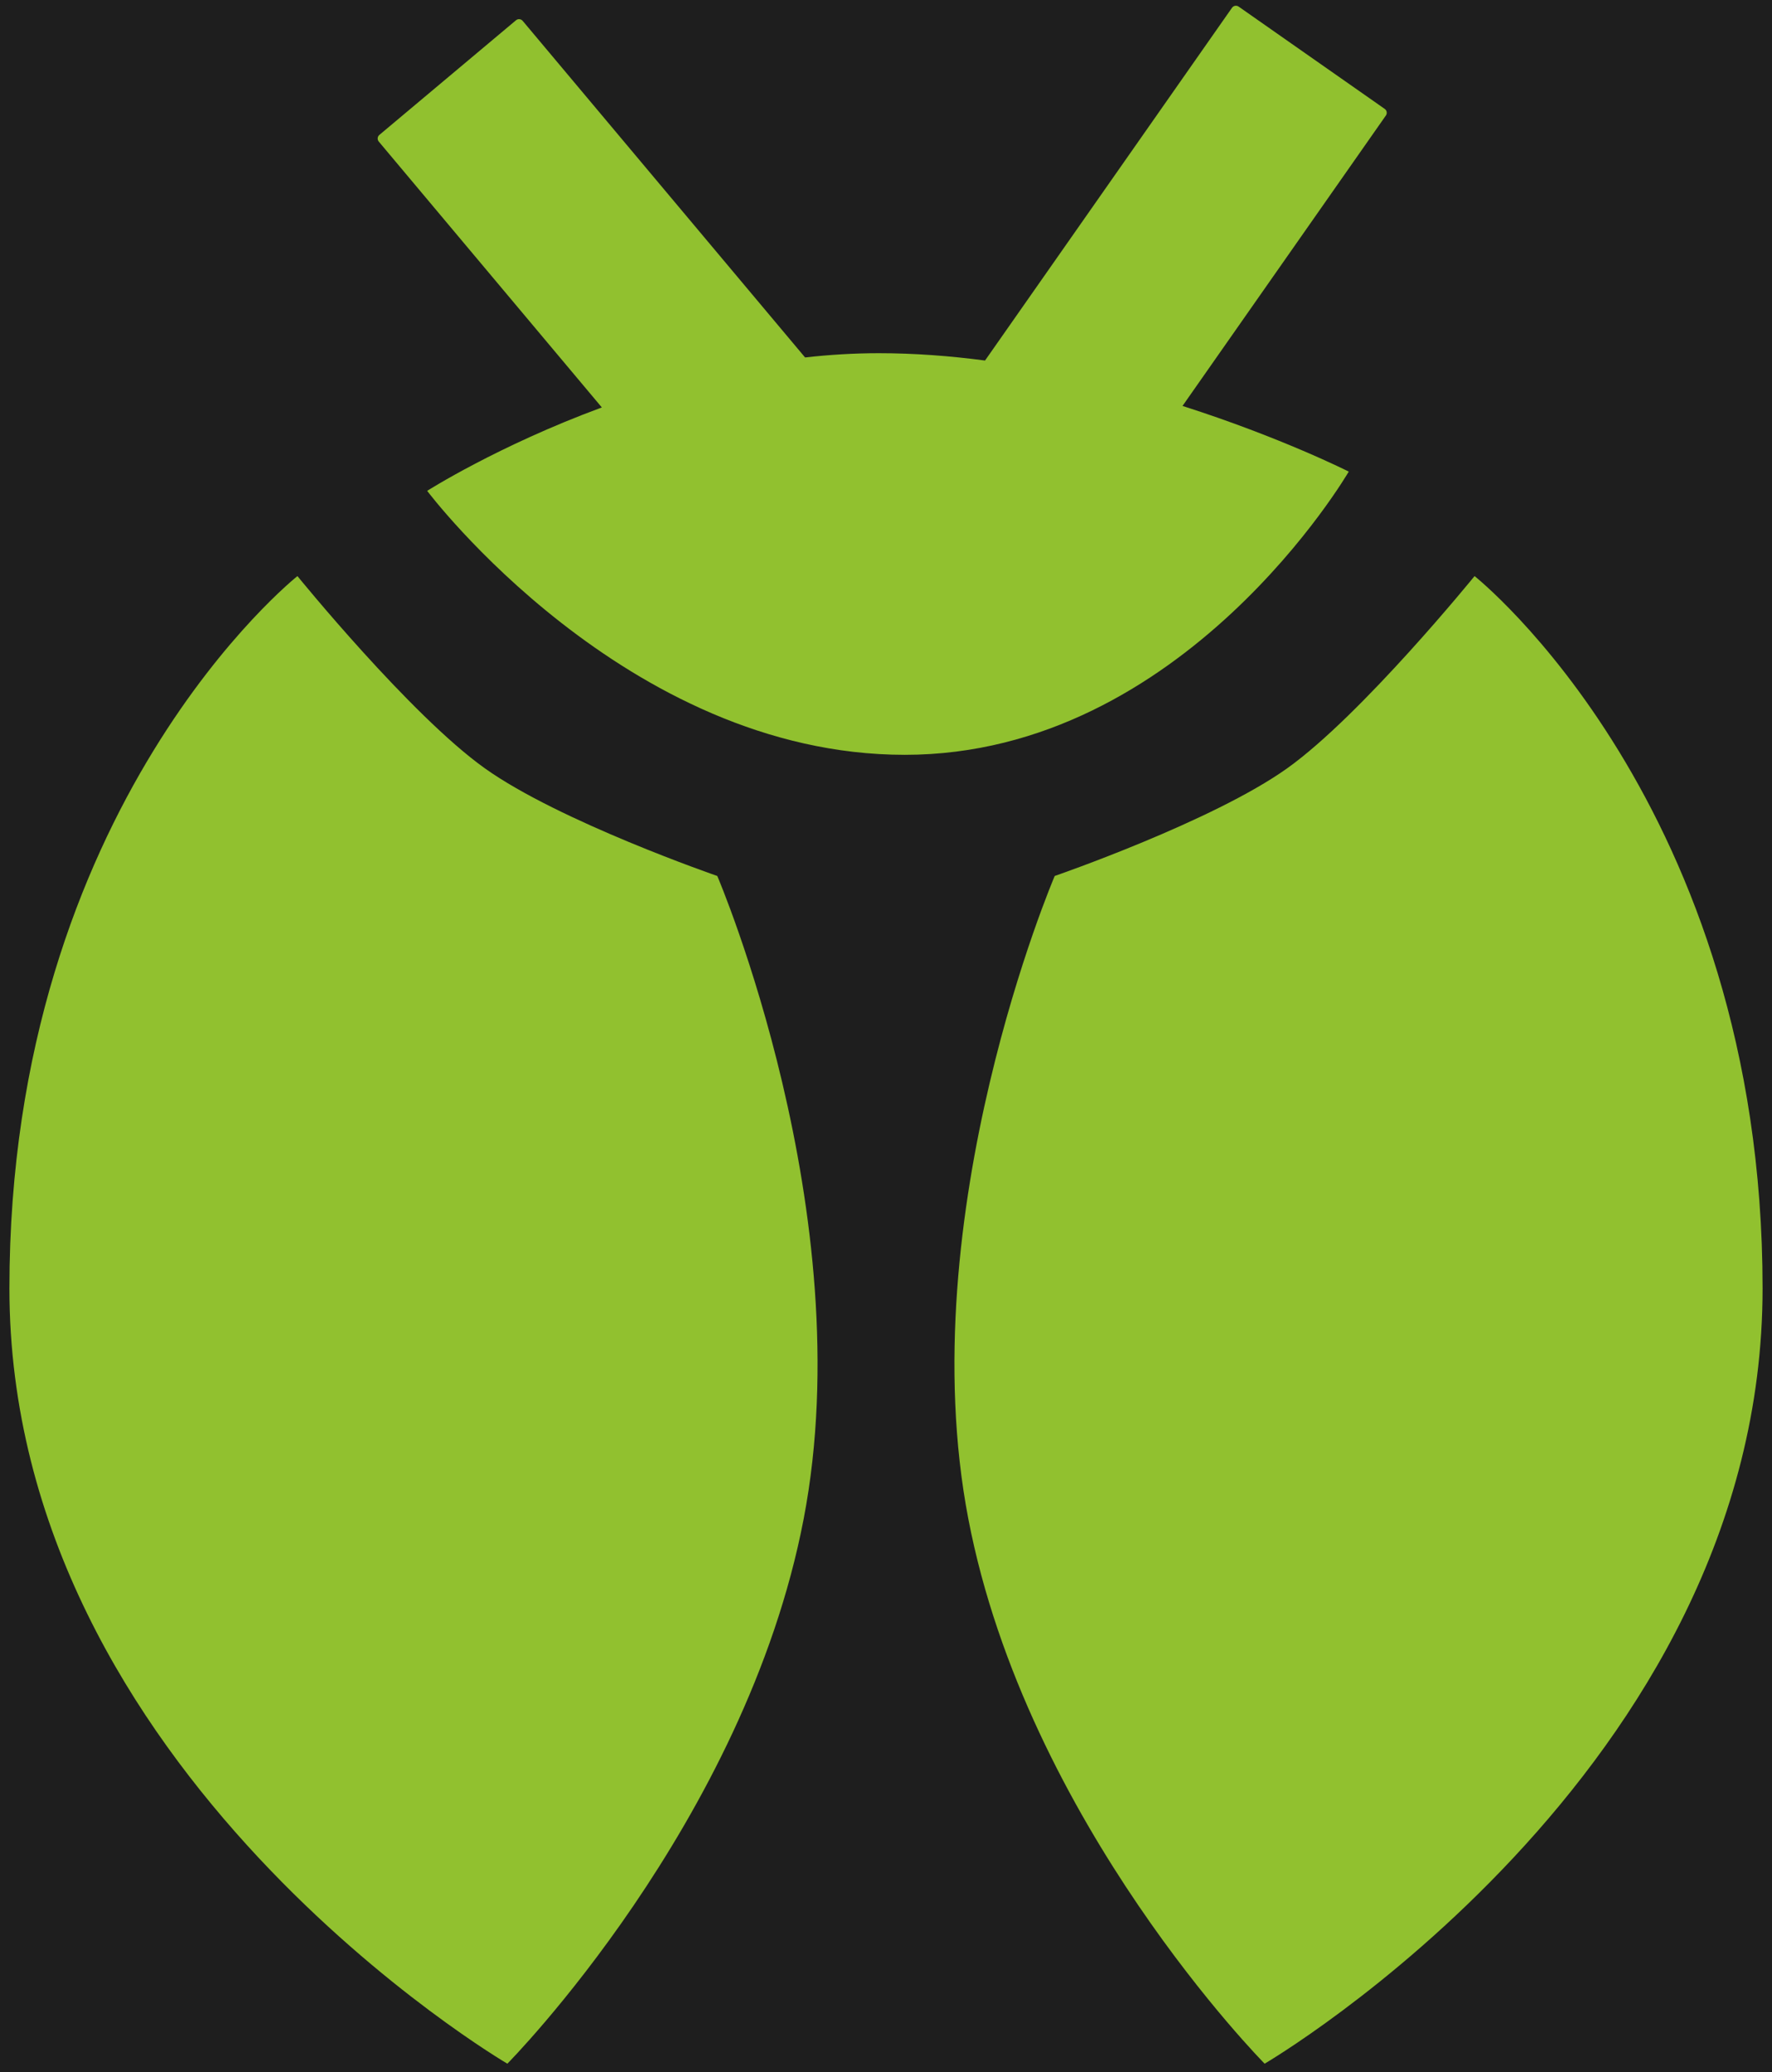 <svg width="124" height="145" viewBox="0 0 124 145" fill="none" xmlns="http://www.w3.org/2000/svg">
<rect width="124" height="145" fill="#1E1E1E"/>
<path fill-rule="evenodd" clip-rule="evenodd" d="M86.214 0.542C86.319 0.393 86.525 0.356 86.675 0.461L96.899 7.62C97.049 7.725 97.085 7.931 96.981 8.081L82.75 28.404C89.668 30.615 94.382 32.999 94.382 32.999C94.382 32.999 82.861 52.816 63.319 52.816C43.779 52.816 29.893 34.346 29.893 34.346C29.893 34.346 34.816 31.204 42.115 28.509L26.506 9.907C26.388 9.767 26.407 9.558 26.546 9.441L36.108 1.418C36.248 1.3 36.456 1.319 36.574 1.458L56.338 25.012C58.03 24.821 59.754 24.714 61.494 24.714C63.995 24.714 66.492 24.904 68.93 25.227L86.214 0.542ZM90.08 53.755C95.295 50.031 103.186 40.31 103.186 40.31C103.186 40.31 123.341 56.282 123.341 90.149C123.341 124.016 88.496 144.399 88.496 144.399C88.496 144.399 71.847 127.585 67.76 106.272C63.673 84.959 73.806 61.293 73.806 61.293C73.806 61.293 84.865 57.479 90.08 53.755ZM33.92 53.755C28.705 50.031 20.814 40.31 20.814 40.31C20.814 40.31 0.659 56.282 0.659 90.149C0.659 124.016 35.504 144.399 35.504 144.399C35.504 144.399 52.153 127.585 56.24 106.272C60.327 84.959 50.194 61.293 50.194 61.293C50.194 61.293 39.135 57.479 33.92 53.755Z" fill="#91C12F"/>
</svg>
